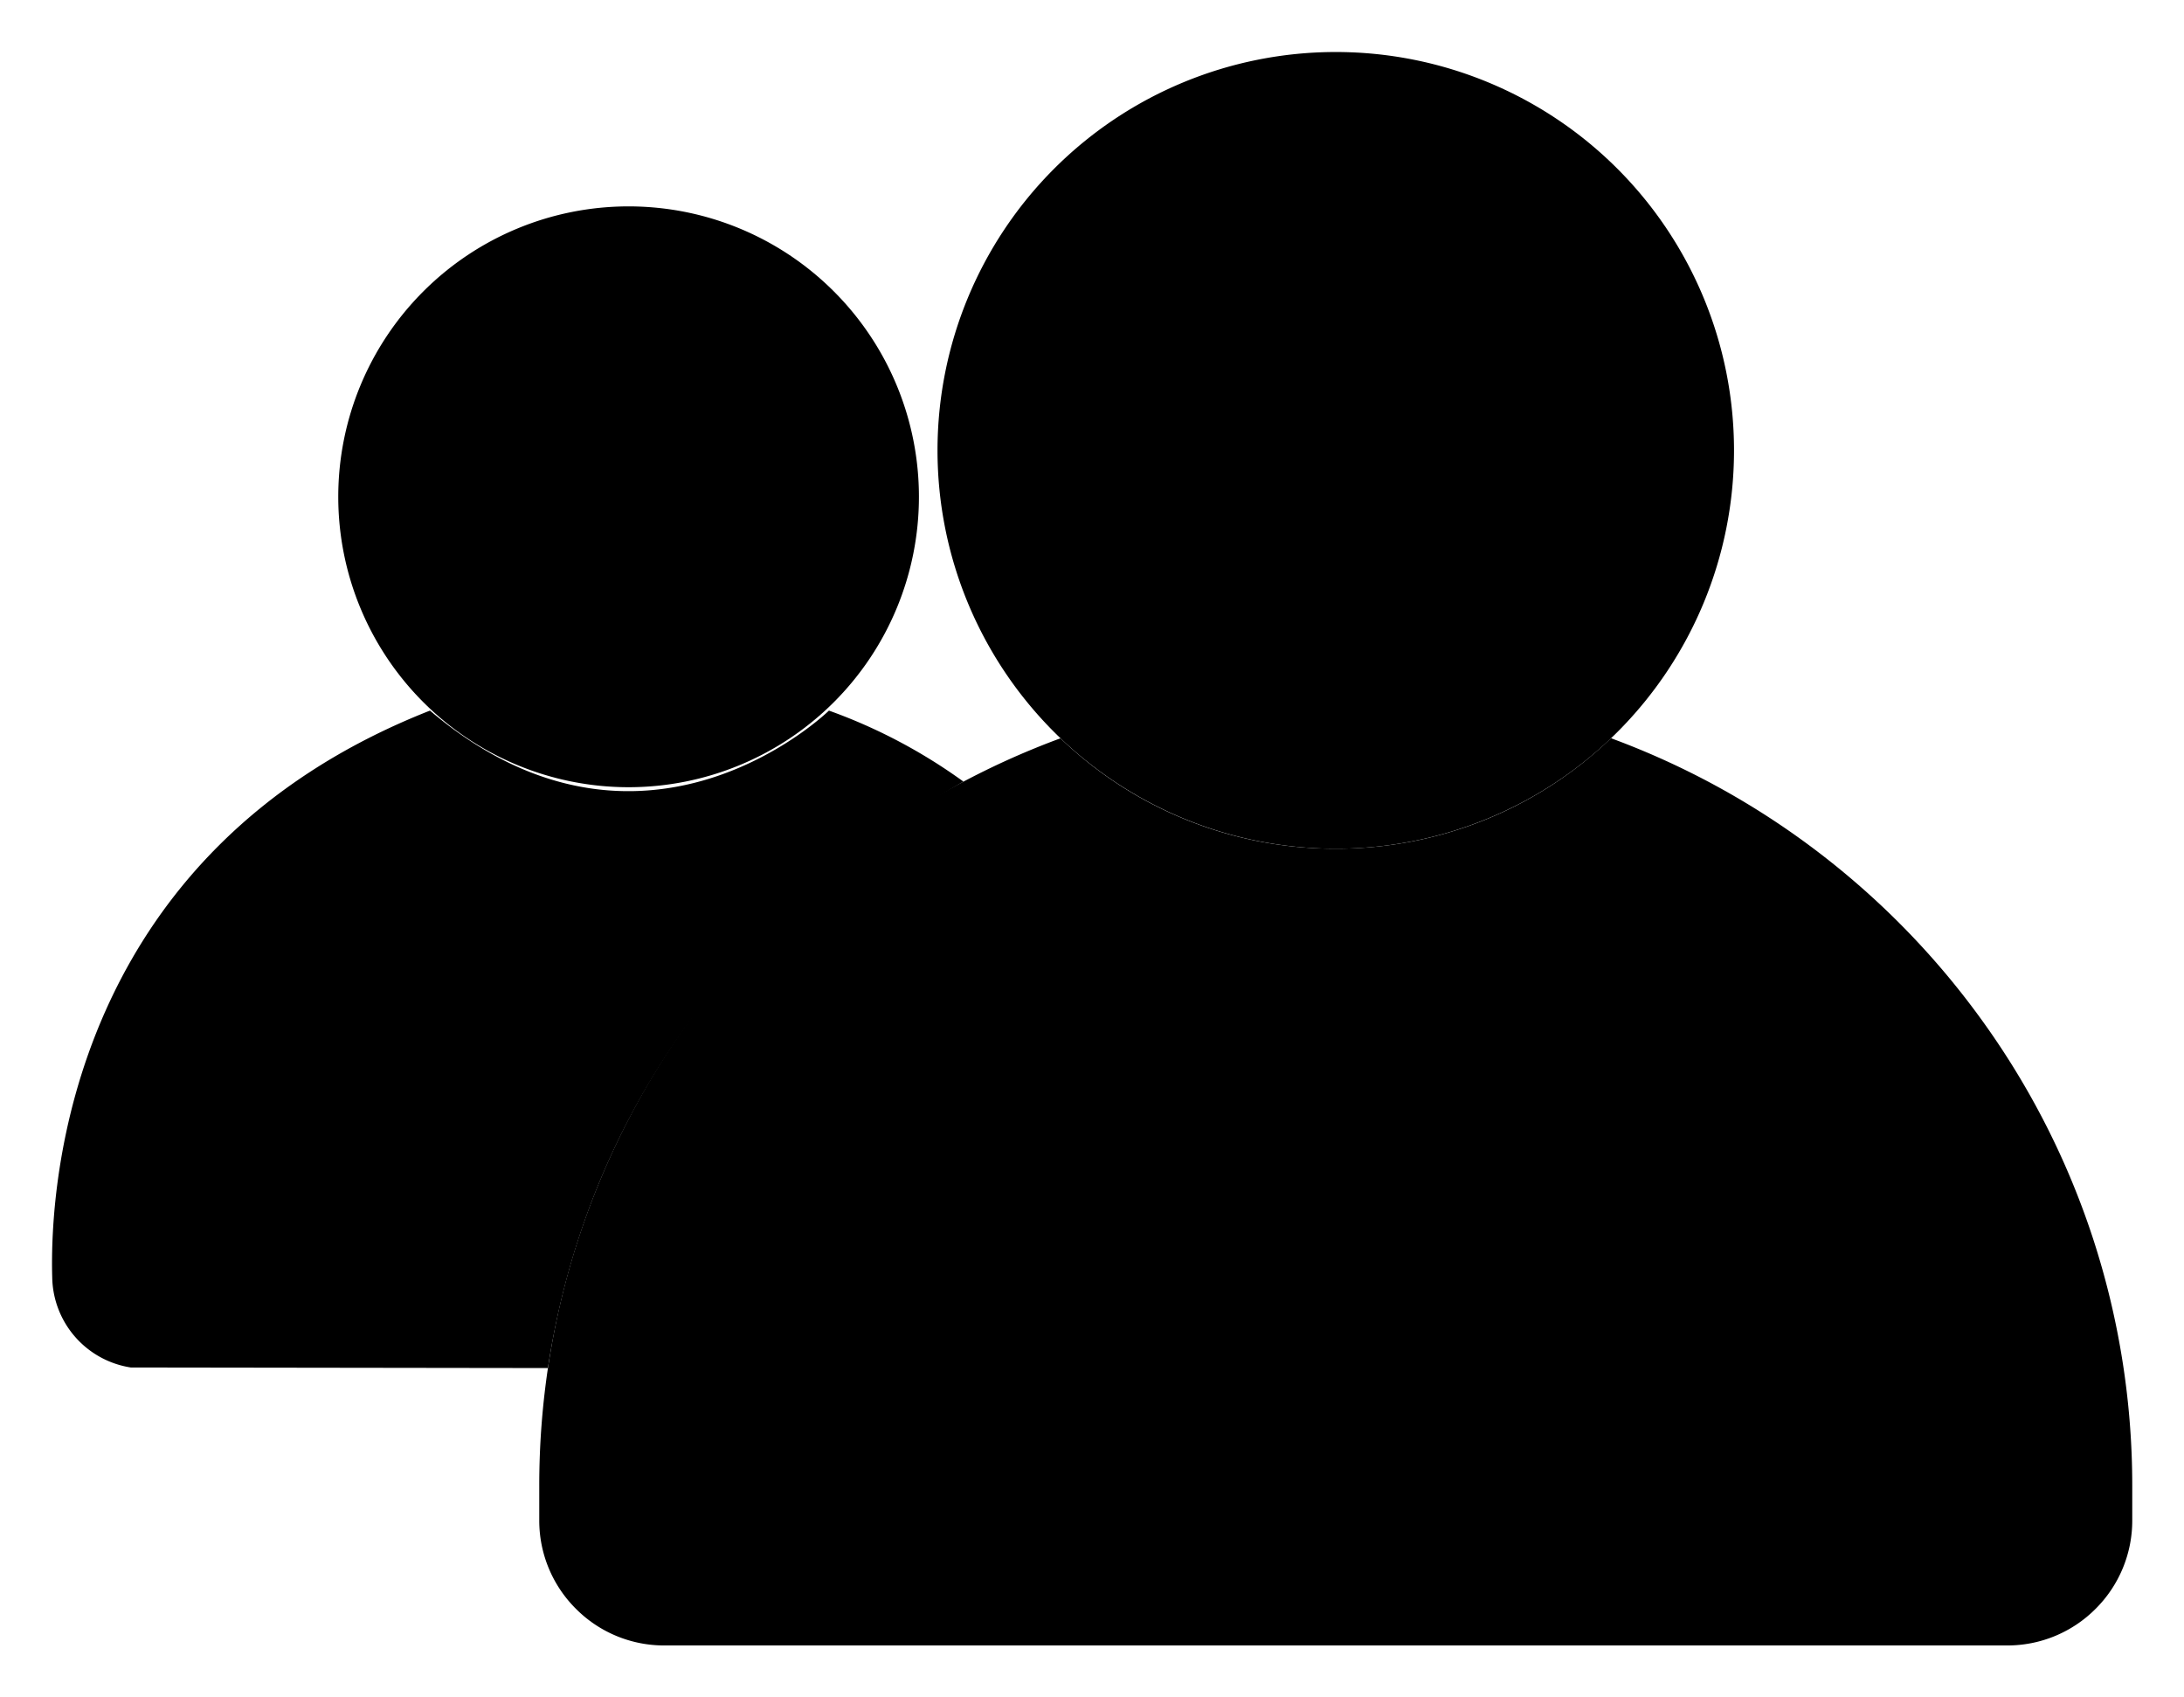 <svg viewBox="0 0 252 195.8">
    <path d="m63.22 157.808-48.129-.065a10.7 10.7 0 0 1-9.065-10.4c-.321-11.026 2.156-49.081 43.585-65.373 24.659 20.909 46.037 0 46.037 0a62.262 62.262 0 0 1 15.518 8.189c-35.653 20.487-45.223 49.872-47.946 67.649Z"/>
    <path d="M72.53 23.807a33.5 33.5 0 1 1-33.5 33.5 33.5 33.5 0 0 1 33.5-33.5Zm159.058 166.001H76.664a14.347 14.347 0 0 1-10.212-4.23 14.349 14.349 0 0 1-4.23-10.212v-3.939a91.838 91.838 0 0 1 4.461-28.364A91.5 91.5 0 0 1 79.129 118.3a92.315 92.315 0 0 1 19.028-19.769 91.638 91.638 0 0 1 24.206-13.366A45.739 45.739 0 0 0 154.122 97.9a45.74 45.74 0 0 0 31.762-12.745 91.638 91.638 0 0 1 24.207 13.366 92.316 92.316 0 0 1 19.031 19.779 91.5 91.5 0 0 1 12.446 24.768 91.839 91.839 0 0 1 4.461 28.364v3.939a14.349 14.349 0 0 1-4.23 10.212 14.347 14.347 0 0 1-10.211 4.225Z"/>
    <path d="M154.126 6a45.952 45.952 0 1 1-45.952 45.952A45.952 45.952 0 0 1 154.126 6Z"/>
</svg>
